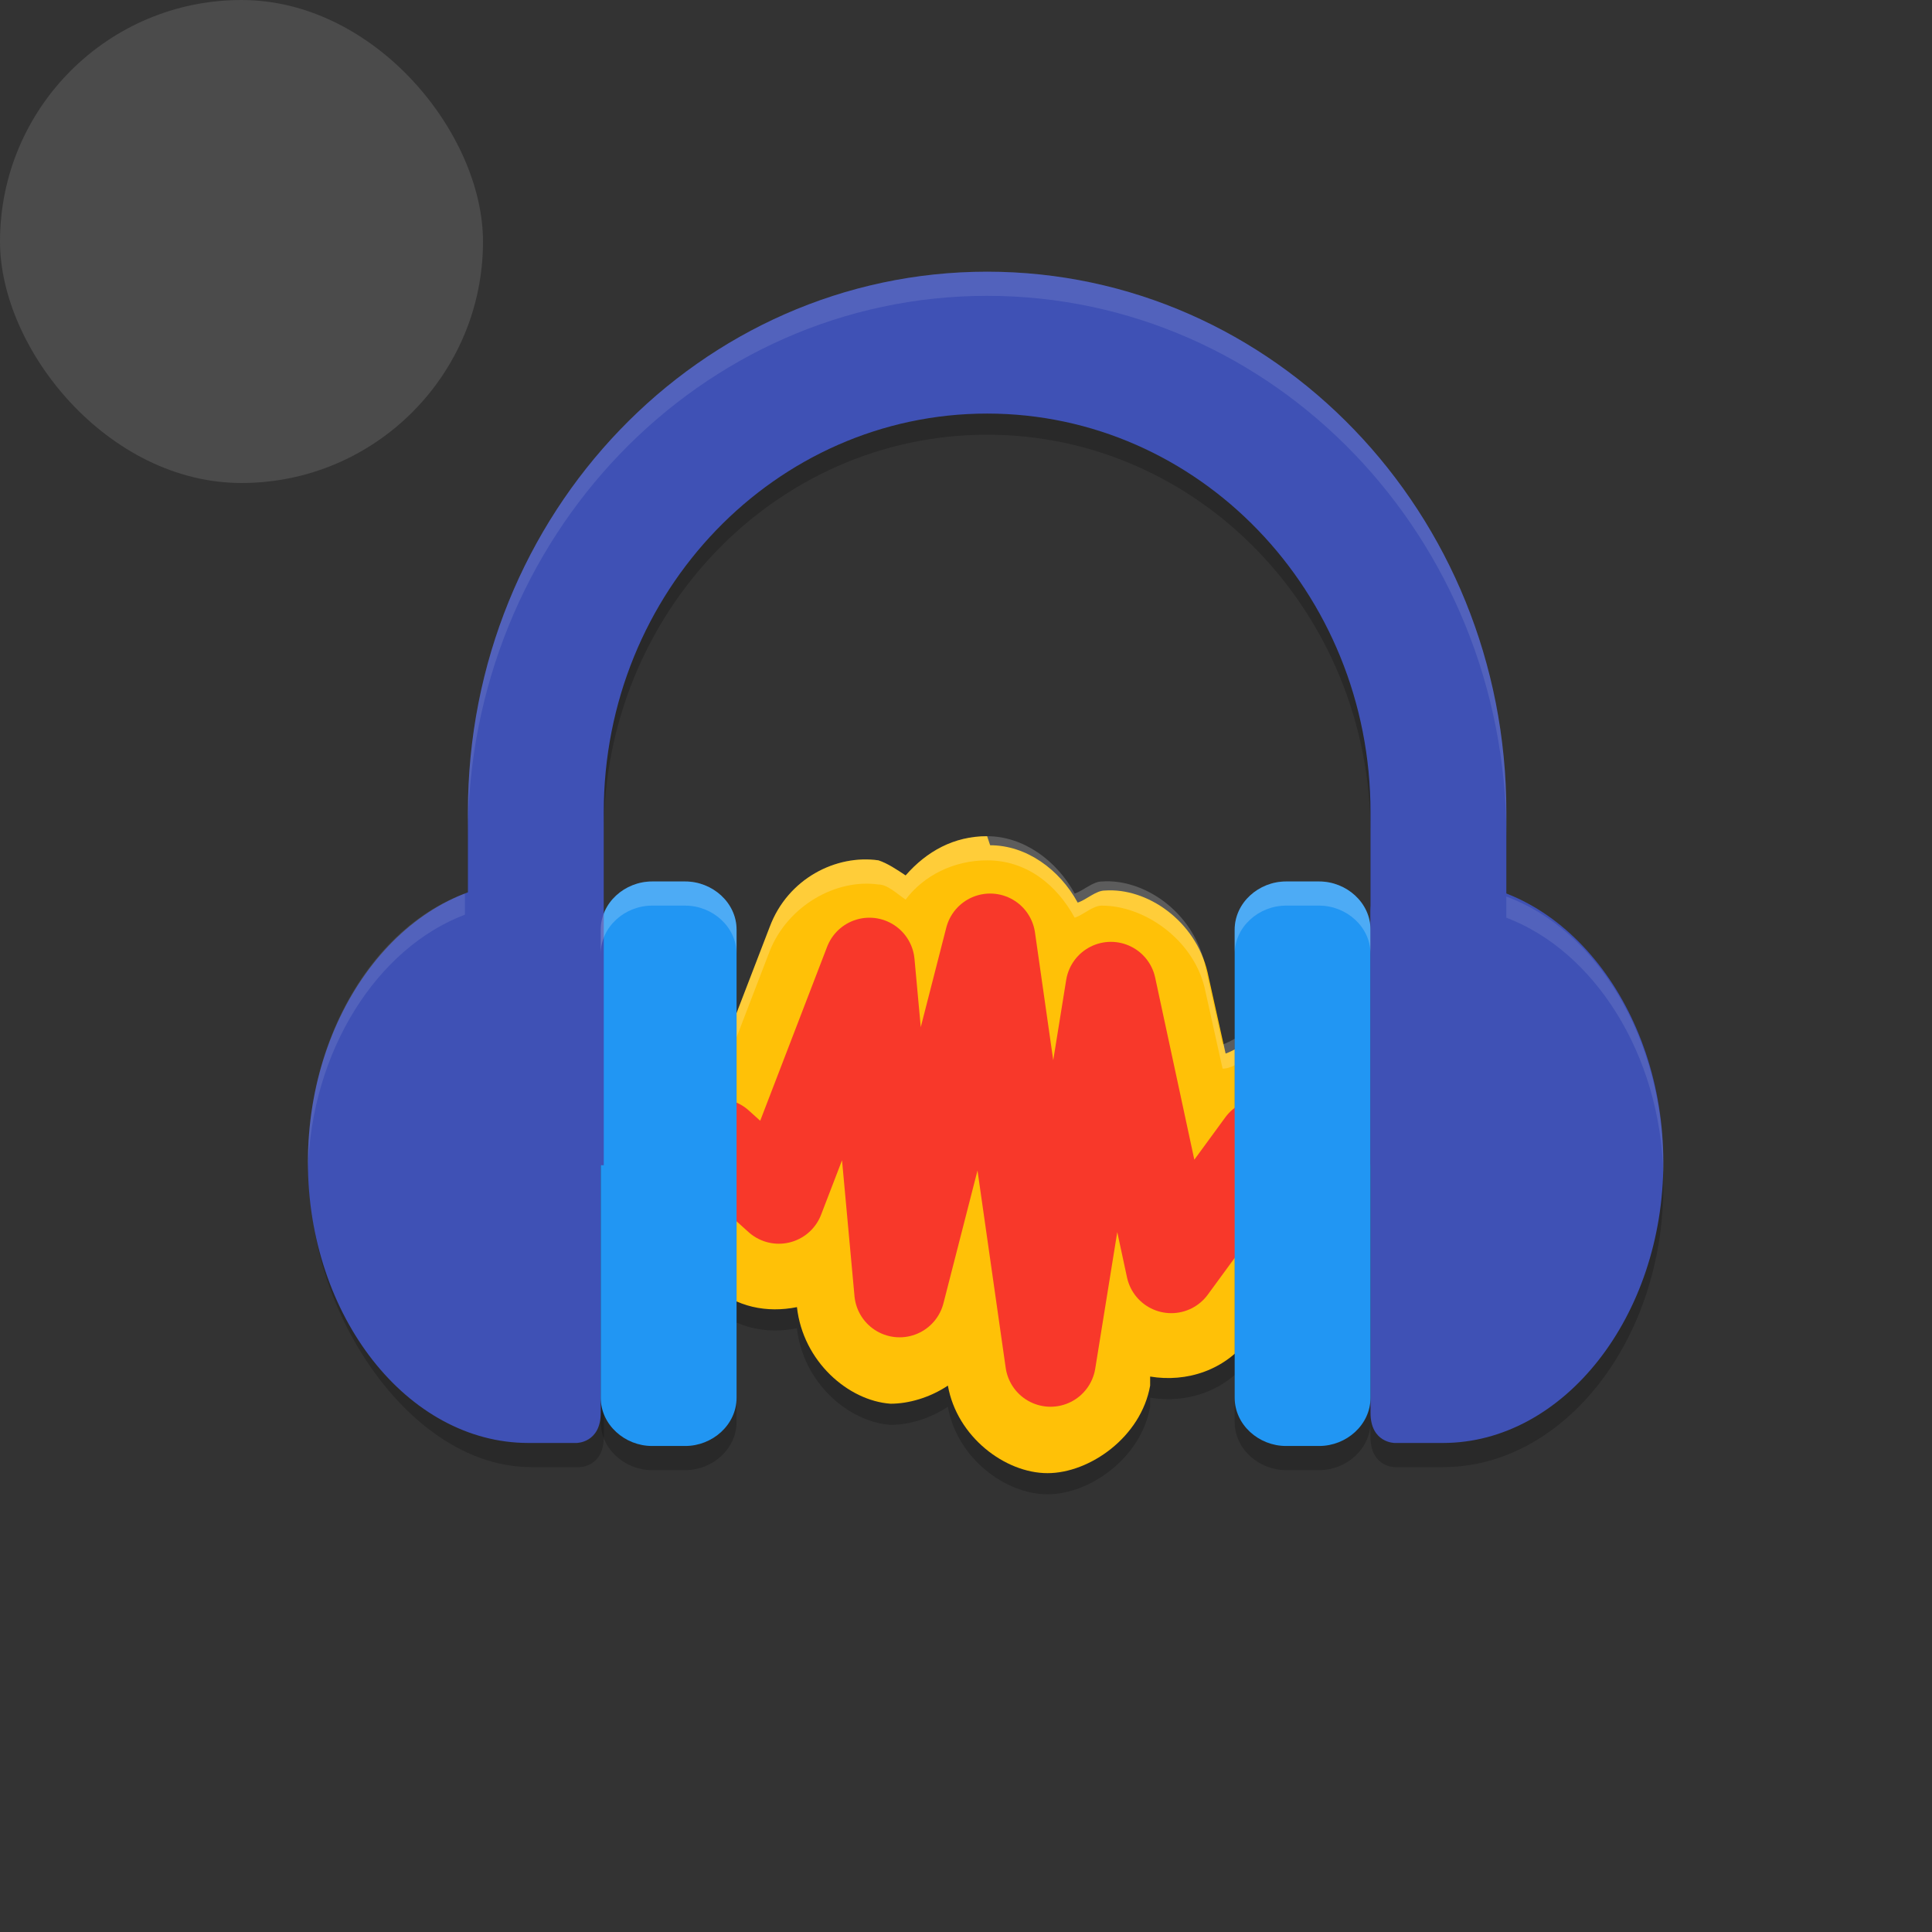 <?xml version="1.0" encoding="UTF-8"?>
<svg id="_图层_1" data-name="图层_1" xmlns="http://www.w3.org/2000/svg" version="1.1" viewBox="0 0 64 64" width="16" height="16">
  <rect x="0" y="0" width="64" height="64" fill="#333333" stroke="none"/>
  <!-- Generator: Adobe Illustrator 29.0.1, SVG Export Plug-In . SVG Version: 2.1.0 Build 192)  -->
  <defs>
    <style>
      .st0 {
        fill: #ffc107;
      }

      .st1 {
        fill: #2196f3;
      }

      .st2 {
        fill: none;
        stroke: #f8382a;
        stroke-linecap: round;
        stroke-linejoin: round;
        stroke-width: 3px;
      }

      .st3 {
        fill: #3f51b5;
      }

      .st4, .st5, .st6 {
        opacity: .2;
      }

      .st4, .st5, .st6, .st7 {
        isolation: isolate;
      }

      .st5 {
        fill: #aaa;
      }

      .st6, .st7 {
        fill: #fff;
      }

      .st7 {
        opacity: .1;
      }
    </style>
  </defs>
  <rect class="st5" width="16" height="16" rx="15.3" ry="15.3"/>
  <path class="st4" d="M32.7,9.8c-9.5,0-17.2,8-17.2,17.9v2.7c-3,1.1-5.2,4.7-5.2,8.9s3.3,9.3,7.3,9.3h1.6s.8,0,.8-1v-20c0-7.3,5.7-13.2,12.7-13.2s12.7,5.9,12.7,13.2v20c0,1,.8,1,.8,1h1.6c4,0,7.3-4.2,7.3-9.3s-2.2-7.8-5.2-8.9v-2.7c0-9.9-7.7-17.9-17.2-17.9Z"/>
  <path class="st4" d="M32.7,28.4c-1.1,0-2,.5-2.7,1.3-.3-.2-.6-.4-.9-.5-1.4-.2-3,.6-3.6,2.2l-1.5,3.9c-.3,0-.5-.1-.7,0-.9.1-1.6.6-2.1,1.2s-.9,1.4-.8,2.4c0,.9.5,1.9,1.2,2.6,0,0,0,0,0,0l2,1.8c.8.7,1.8.9,2.8.7h0c.2,1.8,1.7,3.1,3.1,3.2.6,0,1.3-.2,1.9-.6.3,1.7,1.9,2.9,3.3,2.9,1.4,0,3.1-1.2,3.4-2.9v-.3c1.2.2,2.5-.2,3.3-1.3l3-4.1c.6-.8.8-1.9.6-2.8s-.7-1.6-1.3-2.1-1.4-.8-2.3-.7c-.3,0-.5.2-.8.3l-.6-2.7c-.4-1.7-2-2.8-3.4-2.7-.3,0-.6.3-.9.4-.6-1.1-1.7-1.9-2.9-1.9h0Z"/>
  <path class="st0" d="M32.7,27.7c-1.1,0-2,.5-2.7,1.3-.3-.2-.6-.4-.9-.5-1.4-.2-3,.6-3.6,2.2l-1.5,3.9c-.3,0-.5-.1-.7,0-.9.1-1.6.6-2.1,1.2s-.9,1.4-.8,2.4c0,.9.5,1.9,1.2,2.6,0,0,0,0,0,0l2,1.8c.8.7,1.8.9,2.8.7h0c.2,1.8,1.7,3.1,3.1,3.2.6,0,1.3-.2,1.9-.6.3,1.7,1.9,2.9,3.3,2.9,1.4,0,3.1-1.2,3.4-2.9v-.3c1.2.2,2.5-.2,3.3-1.3l3-4.1c.6-.8.8-1.9.6-2.8s-.7-1.6-1.3-2.1-1.4-.8-2.3-.7c-.3,0-.5.2-.8.3l-.6-2.7c-.4-1.7-2-2.8-3.4-2.7-.3,0-.6.3-.9.4-.6-1.1-1.7-1.9-2.9-1.9h0Z"/>
  <path class="st6" d="M32.7,27.7c-1.1,0-2,.5-2.7,1.3-.3-.2-.6-.4-.9-.5-1.4-.2-3,.6-3.6,2.2l-1.5,3.9c-.3,0-.5-.1-.7,0-.9.1-1.6.6-2.1,1.2s-.9,1.4-.8,2.4c0,.1,0,.3,0,.4,0-.8.4-1.4.8-2,.5-.6,1.2-1.1,2.1-1.2.2,0,.5,0,.7,0l1.5-3.9c.6-1.5,2.2-2.4,3.6-2.2.3,0,.6.3.9.5.6-.8,1.6-1.3,2.7-1.3h0c1.3,0,2.3.8,2.9,1.9.3-.1.6-.4.9-.4,1.4,0,3,1.1,3.4,2.7l.6,2.7c.3,0,.5-.2.8-.3.9,0,1.7.2,2.3.7s1.1,1.2,1.3,2.1c0,0,0,.1,0,.2,0-.3,0-.7,0-1-.2-.9-.7-1.6-1.3-2.1s-1.4-.8-2.3-.7c-.3,0-.5.2-.8.3l-.6-2.7c-.4-1.7-2-2.8-3.4-2.7-.3,0-.6.3-.9.4-.6-1.1-1.7-1.9-2.9-1.9h0Z"/>
  <path class="st4" d="M21.6,30c-.9,0-1.7.7-1.7,1.6v15.5c0,.9.8,1.6,1.7,1.6h1.1c.9,0,1.7-.7,1.7-1.6v-15.5c0-.9-.8-1.6-1.7-1.6h-1.1ZM42.6,30c-.9,0-1.7.7-1.7,1.6v15.5c0,.9.8,1.6,1.7,1.6h1.1c.9,0,1.7-.7,1.7-1.6v-15.5c0-.9-.8-1.6-1.7-1.6h-1.1Z"/>
  <path class="st3" d="M17.5,29.2c-4,0-7.3,4.2-7.3,9.3s3.3,9.3,7.3,9.3h1.6s.8,0,.8-1v-16.6c0-.9-.8-1-.8-1h-1.6Z"/>
  <path class="st3" d="M47.8,29.2c4,0,7.3,4.2,7.3,9.3s-3.3,9.3-7.3,9.3h-1.6s-.8,0-.8-1v-16.6c0-.9.8-1,.8-1h1.6Z"/>
  <path class="st2" d="M23.8,37.9l2,1.8,3-7.8,1,10.9,3-11.7,2,14,2-12.4,2,9.3,3-4.1"/>
  <path class="st1" d="M21.6,29.2h1.1c.9,0,1.7.7,1.7,1.6v15.5c0,.9-.8,1.6-1.7,1.6h-1.1c-.9,0-1.7-.7-1.7-1.6v-15.5c0-.9.8-1.6,1.7-1.6Z"/>
  <path class="st1" d="M42.6,29.2h1.1c.9,0,1.7.7,1.7,1.6v15.5c0,.9-.8,1.6-1.7,1.6h-1.1c-.9,0-1.7-.7-1.7-1.6v-15.5c0-.9.8-1.6,1.7-1.6Z"/>
  <path class="st3" d="M32.7,9c-9.5,0-17.2,8-17.2,17.9v11.7h4.5v-11.7c0-7.3,5.7-13.2,12.7-13.2s12.7,5.9,12.7,13.2v11.7h4.5v-11.7c0-9.9-7.7-17.9-17.2-17.9Z"/>
  <path class="st6" d="M21.6,29.2c-.9,0-1.7.7-1.7,1.6v.8c0-.9.8-1.6,1.7-1.6h1.1c.9,0,1.7.7,1.7,1.6v-.8c0-.9-.8-1.6-1.7-1.6h-1.1Z"/>
  <path class="st6" d="M42.6,29.2c-.9,0-1.7.7-1.7,1.6v.8c0-.9.8-1.6,1.7-1.6h1.1c.9,0,1.7.7,1.7,1.6v-.8c0-.9-.8-1.6-1.7-1.6h-1.1Z"/>
  <path class="st7" d="M32.7,9c-9.5,0-17.2,8-17.2,17.9v.8c0-9.9,7.7-17.9,17.2-17.9s17.2,8,17.2,17.9v-.8c0-9.9-7.7-17.9-17.2-17.9ZM15.4,29.6c-3,1.1-5.2,4.7-5.2,8.9s0,.2,0,.3c.1-4,2.3-7.4,5.2-8.5v-.8ZM49.9,29.6v.8c2.9,1.1,5.1,4.5,5.2,8.5,0-.1,0-.2,0-.3,0-4.2-2.2-7.8-5.2-8.9Z"/>
</svg>
